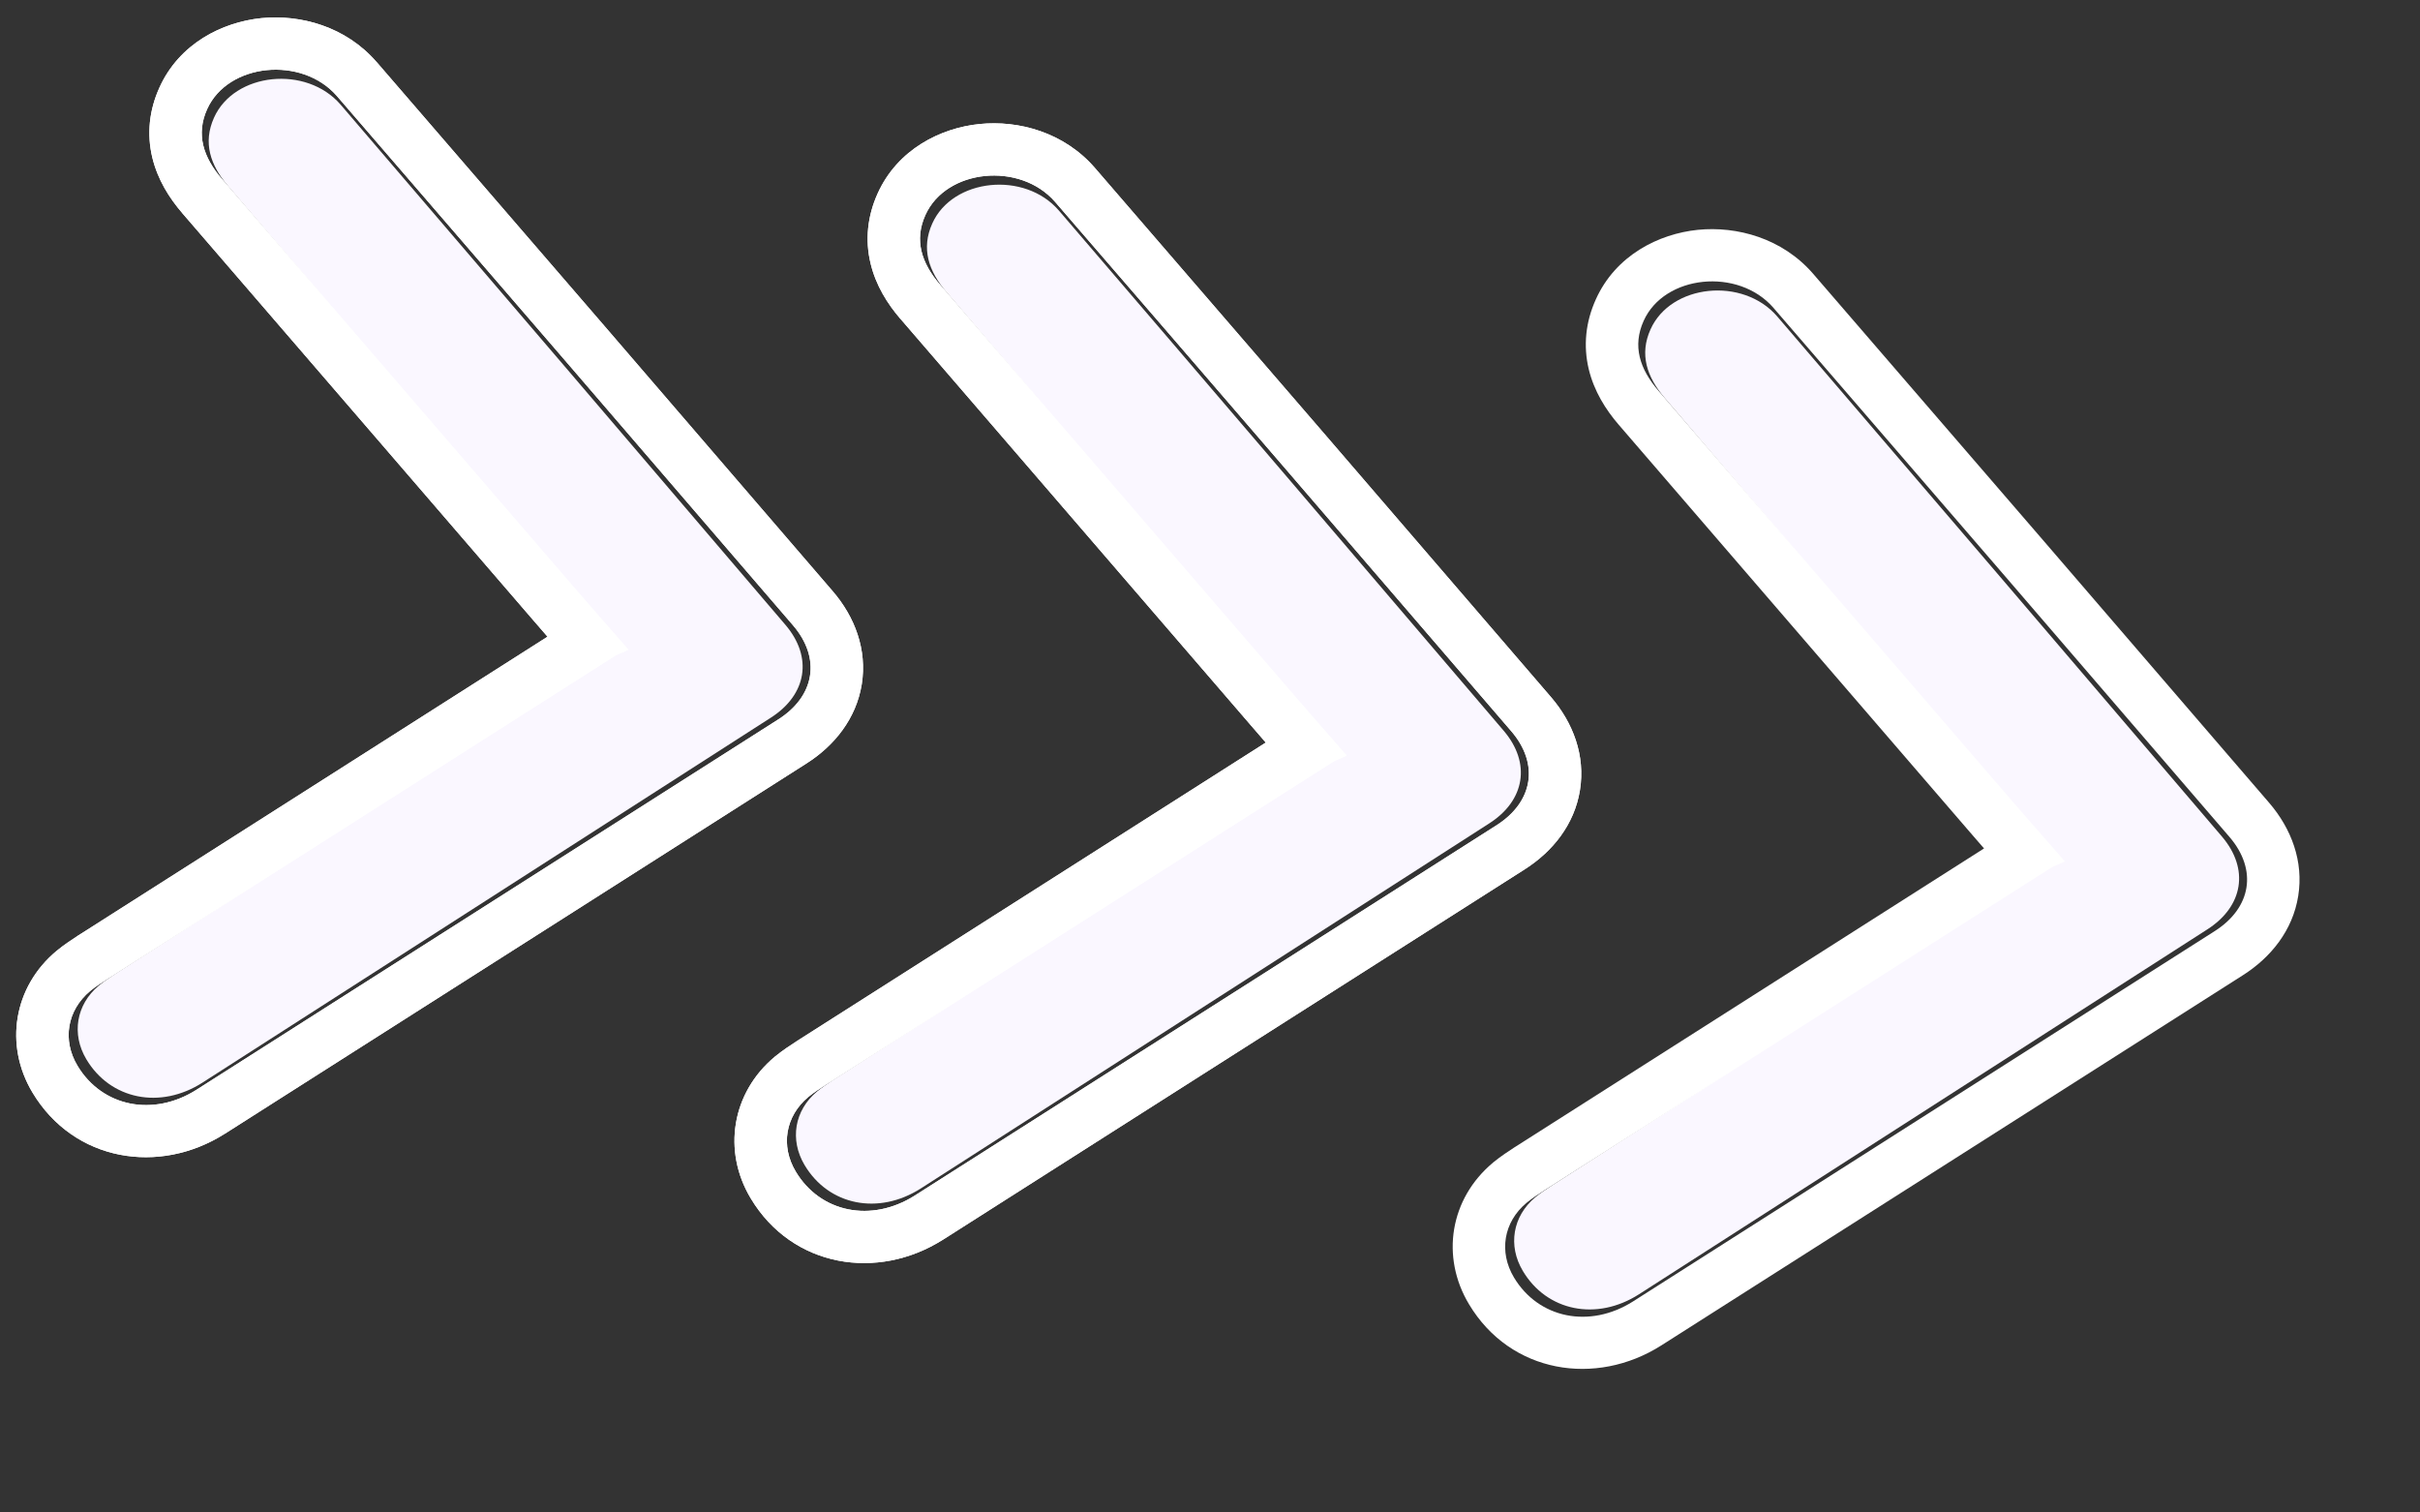 <svg width="40" height="25" viewBox="0 0 40 25" fill="none" xmlns="http://www.w3.org/2000/svg">
<rect x="0" y="0" width="40" height="25" fill="#333333" stroke="none"/>
<path d="M34.071 14.231C33.746 13.855 33.457 13.525 33.173 13.193C31.287 10.989 29.404 8.784 27.518 6.581C27.216 6.227 27.097 5.854 27.281 5.445C27.615 4.696 28.808 4.57 29.376 5.231C31.831 8.094 34.28 10.96 36.726 13.827C37.183 14.364 37.078 14.981 36.486 15.361C33.354 17.371 30.224 19.383 27.091 21.393C26.391 21.842 25.566 21.674 25.17 21.006C24.922 20.59 25.002 20.105 25.375 19.791C25.462 19.719 25.559 19.656 25.656 19.593C28.382 17.841 31.11 16.09 33.837 14.339C33.899 14.299 33.972 14.276 34.07 14.23L34.071 14.231Z" fill="#FAF7FF"/>
<path fill-rule="evenodd" clip-rule="evenodd" d="M33.37 14.682C33.541 14.574 33.711 14.465 33.882 14.356L33.893 14.349C33.933 14.324 33.977 14.305 34.031 14.283C34.061 14.27 34.094 14.256 34.131 14.239C34.008 14.098 33.89 13.963 33.776 13.833C33.694 13.739 33.614 13.648 33.536 13.559C33.426 13.432 33.318 13.309 33.211 13.185C32.383 12.224 31.554 11.262 30.726 10.301C29.622 9.02 28.517 7.739 27.412 6.458C27.102 6.098 26.98 5.719 27.168 5.303C27.509 4.543 28.731 4.416 29.313 5.088C31.831 8.001 34.342 10.916 36.85 13.833C37.319 14.379 37.212 15.006 36.606 15.391C35.325 16.207 34.044 17.022 32.762 17.838C30.84 19.063 28.916 20.287 26.993 21.511C26.276 21.966 25.431 21.794 25.024 21.115C24.771 20.692 24.852 20.199 25.233 19.881C25.322 19.808 25.422 19.743 25.521 19.679L25.521 19.679C28.136 18.013 30.753 16.348 33.37 14.682ZM24.281 21.558C23.809 20.772 23.967 19.81 24.677 19.218L24.682 19.213L24.682 19.213C24.81 19.109 24.944 19.022 25.036 18.962C25.04 18.96 25.044 18.957 25.048 18.955L25.054 18.951L25.054 18.951C27.633 17.308 30.213 15.666 32.794 14.024C32.713 13.931 32.633 13.839 32.554 13.747M24.281 21.558C24.966 22.702 26.378 22.925 27.459 22.239L27.459 22.239C29.383 21.015 31.306 19.791 33.228 18.567C34.51 17.751 35.791 16.935 37.072 16.12C37.535 15.826 37.896 15.379 37.987 14.81C38.079 14.236 37.872 13.695 37.508 13.271L37.508 13.271C34.999 10.354 32.487 7.438 29.969 4.525L29.969 4.525C29.46 3.937 28.71 3.734 28.062 3.799C27.419 3.865 26.706 4.217 26.377 4.949C26.208 5.323 26.168 5.716 26.26 6.101C26.348 6.468 26.543 6.774 26.755 7.02L26.756 7.021C27.861 8.301 28.964 9.582 30.068 10.863C30.896 11.824 31.725 12.785 32.554 13.747" fill="white"/>
<path d="M22.2 12.482C21.874 12.105 21.585 11.775 21.302 11.444C19.416 9.239 17.532 7.034 15.646 4.831C15.344 4.477 15.225 4.105 15.409 3.695C15.743 2.947 16.937 2.821 17.504 3.482C19.959 6.344 22.408 9.21 24.854 12.078C25.311 12.614 25.207 13.232 24.614 13.611C21.483 15.622 18.352 17.634 15.22 19.644C14.519 20.092 13.695 19.925 13.298 19.256C13.051 18.84 13.13 18.355 13.504 18.042C13.591 17.97 13.688 17.906 13.784 17.843C16.511 16.092 19.238 14.34 21.966 12.589C22.027 12.55 22.1 12.527 22.198 12.48L22.2 12.482Z" fill="#FAF7FF"/>
<path fill-rule="evenodd" clip-rule="evenodd" d="M21.498 12.933C21.669 12.824 21.84 12.715 22.011 12.607L22.021 12.6C22.061 12.574 22.106 12.556 22.159 12.533C22.19 12.521 22.223 12.507 22.259 12.49C22.136 12.348 22.018 12.214 21.904 12.083C21.823 11.99 21.743 11.899 21.664 11.809C21.554 11.683 21.447 11.559 21.34 11.435C20.511 10.474 19.683 9.513 18.854 8.552C17.75 7.27 16.646 5.989 15.54 4.708C15.23 4.348 15.108 3.97 15.296 3.554C15.638 2.793 16.86 2.667 17.441 3.339C19.959 6.251 22.47 9.166 24.978 12.084C25.448 12.629 25.341 13.257 24.734 13.642C23.453 14.457 22.172 15.273 20.891 16.089C18.968 17.313 17.045 18.538 15.121 19.761C14.404 20.216 13.559 20.045 13.153 19.365C12.899 18.942 12.98 18.449 13.362 18.131C13.451 18.058 13.55 17.994 13.649 17.93L13.649 17.93C16.265 16.264 18.881 14.598 21.498 12.933ZM12.409 19.808C11.937 19.022 12.096 18.06 12.805 17.468L12.81 17.464L12.81 17.464C12.938 17.359 13.073 17.272 13.164 17.213C13.168 17.21 13.172 17.208 13.177 17.205L13.182 17.201L13.182 17.201C15.761 15.559 18.342 13.916 20.922 12.274C20.841 12.181 20.762 12.089 20.683 11.998M12.409 19.808C13.095 20.953 14.507 21.176 15.587 20.49L15.588 20.49C17.511 19.266 19.434 18.042 21.357 16.817C22.638 16.002 23.919 15.186 25.201 14.37C25.663 14.076 26.024 13.629 26.115 13.06C26.207 12.487 26.001 11.946 25.636 11.522L25.636 11.522C23.128 8.604 20.616 5.689 18.098 2.776L18.097 2.775C17.588 2.187 16.838 1.984 16.19 2.05C15.547 2.115 14.835 2.468 14.506 3.199C14.337 3.574 14.297 3.967 14.389 4.351C14.476 4.719 14.671 5.025 14.883 5.271L14.884 5.271C15.989 6.552 17.093 7.832 18.197 9.114C19.025 10.075 19.853 11.036 20.683 11.998" fill="white"/>
<path fill-rule="evenodd" clip-rule="evenodd" d="M21.498 12.933C21.669 12.824 21.84 12.715 22.011 12.607L22.021 12.6C22.061 12.574 22.106 12.556 22.159 12.533C22.19 12.521 22.223 12.507 22.259 12.49C22.136 12.348 22.018 12.214 21.904 12.083C21.823 11.99 21.743 11.899 21.664 11.809C21.554 11.683 21.447 11.559 21.34 11.435C20.511 10.474 19.683 9.513 18.854 8.552C17.75 7.27 16.646 5.989 15.54 4.708C15.23 4.348 15.108 3.97 15.296 3.554C15.638 2.793 16.86 2.667 17.441 3.339C19.959 6.251 22.47 9.166 24.978 12.084C25.448 12.629 25.341 13.257 24.734 13.642C23.453 14.457 22.172 15.273 20.891 16.089C18.968 17.313 17.045 18.538 15.121 19.761C14.404 20.216 13.559 20.045 13.153 19.365C12.899 18.942 12.98 18.449 13.362 18.131C13.451 18.058 13.55 17.994 13.649 17.93L13.649 17.93C16.265 16.264 18.881 14.598 21.498 12.933ZM12.409 19.808C11.937 19.022 12.096 18.06 12.805 17.468L12.81 17.464L12.81 17.464C12.938 17.359 13.073 17.272 13.164 17.213C13.168 17.21 13.172 17.208 13.177 17.205L13.182 17.201L13.182 17.201C15.761 15.559 18.342 13.916 20.922 12.274C20.841 12.181 20.762 12.089 20.683 11.998M12.409 19.808C13.095 20.953 14.507 21.176 15.587 20.49L15.588 20.49C17.511 19.266 19.434 18.042 21.357 16.817C22.638 16.002 23.919 15.186 25.201 14.37C25.663 14.076 26.024 13.629 26.115 13.06C26.207 12.487 26.001 11.946 25.636 11.522L25.636 11.522C23.128 8.604 20.616 5.689 18.098 2.776L18.097 2.775C17.588 2.187 16.838 1.984 16.19 2.05C15.547 2.115 14.835 2.468 14.506 3.199C14.337 3.574 14.297 3.967 14.389 4.351C14.476 4.719 14.671 5.025 14.883 5.271L14.884 5.271C15.989 6.552 17.093 7.832 18.197 9.114C19.025 10.075 19.853 11.036 20.683 11.998" fill="white"/>
<path d="M10.328 10.732C10.002 10.356 9.713 10.026 9.43 9.694C7.544 7.49 5.661 5.285 3.775 3.082C3.472 2.728 3.353 2.355 3.537 1.946C3.871 1.197 5.065 1.071 5.632 1.732C8.087 4.595 10.536 7.461 12.982 10.328C13.44 10.865 13.335 11.482 12.742 11.862C9.611 13.872 6.481 15.884 3.348 17.894C2.648 18.343 1.823 18.175 1.426 17.507C1.179 17.091 1.259 16.606 1.632 16.292C1.719 16.22 1.816 16.157 1.913 16.093C4.639 14.342 7.366 12.591 10.094 10.84C10.155 10.8 10.228 10.777 10.327 10.731L10.328 10.732Z" fill="#FAF7FF"/>
<path fill-rule="evenodd" clip-rule="evenodd" d="M9.626 11.183C9.797 11.075 9.968 10.966 10.139 10.857L10.149 10.85C10.189 10.825 10.234 10.806 10.287 10.784C10.318 10.771 10.351 10.757 10.388 10.74C10.265 10.599 10.147 10.464 10.032 10.334C9.951 10.24 9.871 10.149 9.792 10.059C9.682 9.933 9.575 9.81 9.468 9.686C8.639 8.725 7.811 7.763 6.982 6.802C5.878 5.521 4.774 4.239 3.669 2.959C3.359 2.599 3.236 2.22 3.424 1.804C3.766 1.044 4.988 0.917 5.57 1.589C8.087 4.502 10.598 7.417 13.106 10.334C13.576 10.88 13.469 11.507 12.863 11.892C11.581 12.708 10.3 13.523 9.019 14.339C7.096 15.563 5.173 16.788 3.249 18.012C2.533 18.467 1.688 18.295 1.281 17.616C1.027 17.193 1.108 16.7 1.49 16.381C1.579 16.308 1.678 16.244 1.777 16.18L1.777 16.18C4.393 14.514 7.009 12.849 9.626 11.183ZM0.537 18.059C0.066 17.273 0.224 16.311 0.933 15.719L0.939 15.714L0.939 15.714C1.066 15.61 1.201 15.523 1.292 15.463C1.297 15.461 1.301 15.458 1.305 15.456L1.31 15.452L1.31 15.452C3.889 13.809 6.47 12.167 9.05 10.524C8.969 10.432 8.89 10.34 8.811 10.248M0.537 18.059C1.223 19.203 2.635 19.426 3.715 18.74L3.716 18.74C5.639 17.516 7.562 16.292 9.485 15.068C10.766 14.252 12.047 13.436 13.329 12.62C13.791 12.327 14.152 11.879 14.244 11.31C14.335 10.737 14.129 10.196 13.764 9.772L13.764 9.772C11.256 6.855 8.744 3.939 6.226 1.026L6.225 1.026C5.716 0.437 4.966 0.235 4.318 0.3C3.675 0.366 2.963 0.718 2.634 1.45C2.465 1.824 2.425 2.217 2.517 2.602C2.605 2.969 2.799 3.275 3.012 3.521L3.012 3.522C4.117 4.802 5.221 6.083 6.325 7.364C7.153 8.325 7.981 9.286 8.811 10.248" fill="white"/>
<path fill-rule="evenodd" clip-rule="evenodd" d="M9.626 11.183C9.797 11.075 9.968 10.966 10.139 10.857L10.149 10.85C10.189 10.825 10.234 10.806 10.287 10.784C10.318 10.771 10.351 10.757 10.388 10.74C10.265 10.599 10.147 10.464 10.032 10.334C9.951 10.24 9.871 10.149 9.792 10.059C9.682 9.933 9.575 9.81 9.468 9.686C8.639 8.725 7.811 7.763 6.982 6.802C5.878 5.521 4.774 4.239 3.669 2.959C3.359 2.599 3.236 2.22 3.424 1.804C3.766 1.044 4.988 0.917 5.57 1.589C8.087 4.502 10.598 7.417 13.106 10.334C13.576 10.88 13.469 11.507 12.863 11.892C11.581 12.708 10.3 13.523 9.019 14.339C7.096 15.563 5.173 16.788 3.249 18.012C2.533 18.467 1.688 18.295 1.281 17.616C1.027 17.193 1.108 16.7 1.49 16.381C1.579 16.308 1.678 16.244 1.777 16.18L1.777 16.18C4.393 14.514 7.009 12.849 9.626 11.183ZM0.537 18.059C0.066 17.273 0.224 16.311 0.933 15.719L0.939 15.714L0.939 15.714C1.066 15.61 1.201 15.523 1.292 15.463C1.297 15.461 1.301 15.458 1.305 15.456L1.31 15.452L1.31 15.452C3.889 13.809 6.47 12.167 9.05 10.524C8.969 10.432 8.89 10.34 8.811 10.248M0.537 18.059C1.223 19.203 2.635 19.426 3.715 18.74L3.716 18.74C5.639 17.516 7.562 16.292 9.485 15.068C10.766 14.252 12.047 13.436 13.329 12.62C13.791 12.327 14.152 11.879 14.244 11.31C14.335 10.737 14.129 10.196 13.764 9.772L13.764 9.772C11.256 6.855 8.744 3.939 6.226 1.026L6.225 1.026C5.716 0.437 4.966 0.235 4.318 0.3C3.675 0.366 2.963 0.718 2.634 1.45C2.465 1.824 2.425 2.217 2.517 2.602C2.605 2.969 2.799 3.275 3.012 3.521L3.012 3.522C4.117 4.802 5.221 6.083 6.325 7.364C7.153 8.325 7.981 9.286 8.811 10.248" fill="white"/>
</svg>
